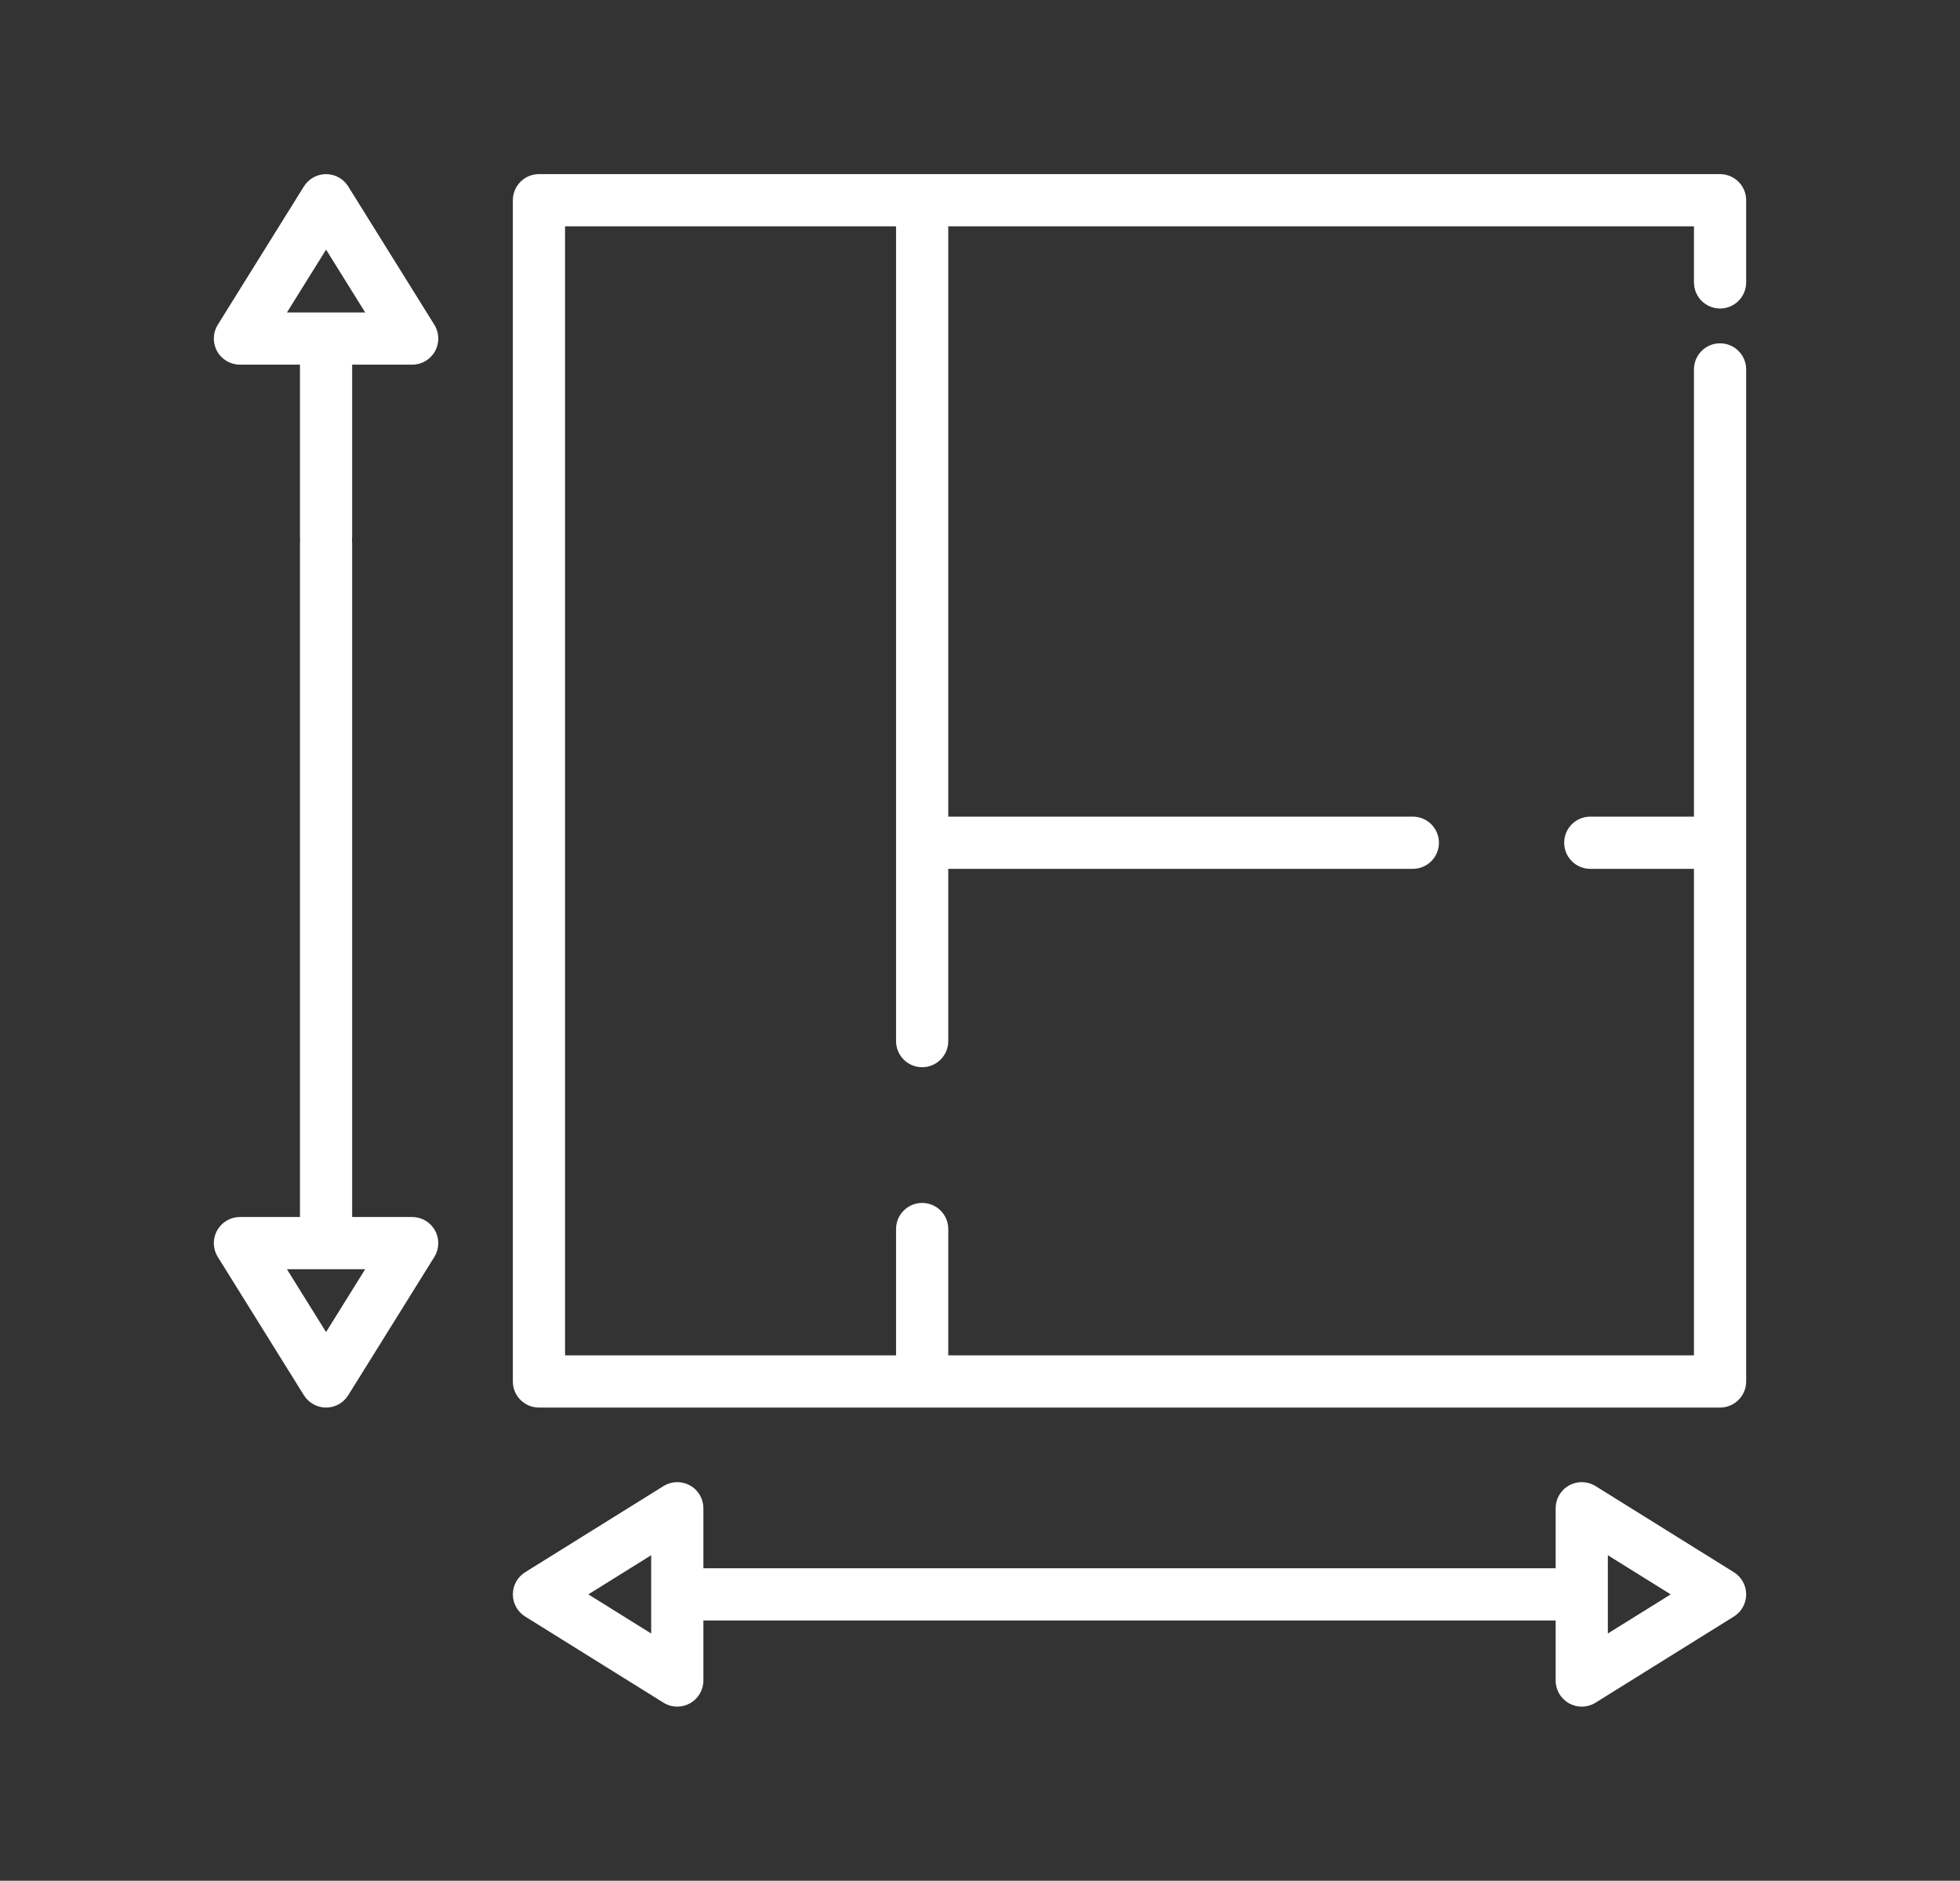 <?xml version="1.0" encoding="iso-8859-1"?>
<!-- Generator: Adobe Illustrator 22.0.0, SVG Export Plug-In . SVG Version: 6.00 Build 0)  -->
<svg version="1.1" id="Capa_1" xmlns="http://www.w3.org/2000/svg" xmlns:xlink="http://www.w3.org/1999/xlink" x="0px" y="0px"
	 viewBox="-49 141 185.016 177.517" style="enable-background:new -49 141 185.016 177.517;" xml:space="preserve">
<rect x="-49" y="141" width="185.016" height="177.517" fill="#333333" stroke="none"/>
<g>
	<path style="fill:#FFFFFF;" d="M113.367,170.119c1.361,0,2.464-1.103,2.464-2.464v-7.756c0-1.361-1.103-2.464-2.464-2.464H1.875
		c-1.361,0-2.464,1.103-2.464,2.464v111.492c0,1.361,1.103,2.464,2.464,2.464h111.491c1.361,0,2.464-1.103,2.464-2.464v-95.523
		c0-1.361-1.103-2.464-2.464-2.464c-1.361,0-2.464,1.103-2.464,2.464v42.211h-9.785c-1.361,0-2.464,1.103-2.464,2.464
		c0,1.361,1.103,2.464,2.464,2.464h9.785v45.92H40.512v-11.921c0-1.361-1.103-2.464-2.464-2.464s-2.464,1.103-2.464,2.464v11.921
		H4.339V162.363h31.245v76.904c0,1.361,1.103,2.464,2.464,2.464s2.464-1.103,2.464-2.464v-16.26h43.854
		c1.361,0,2.464-1.103,2.464-2.464c0-1.361-1.103-2.464-2.464-2.464H40.512v-55.717h70.392v5.293
		C110.904,169.016,112.006,170.119,113.367,170.119z"/>
	<path style="fill:#FFFFFF;" d="M-16.129,158.597c-0.45-0.722-1.241-1.162-2.092-1.162s-1.642,0.439-2.092,1.162l-8.13,13.057
		c-0.473,0.76-0.497,1.716-0.062,2.498c0.435,0.782,1.259,1.268,2.154,1.268h5.666v16.235c0,1.361,1.103,2.464,2.464,2.464
		c1.361,0,2.464-1.103,2.464-2.464V175.42h5.666c0.895,0,1.719-0.485,2.154-1.268c0.435-0.782,0.411-1.739-0.062-2.498
		L-16.129,158.597z M-21.914,170.493l3.694-5.932l3.694,5.932H-21.914z"/>
	<path style="fill:#FFFFFF;" d="M-10.091,255.87h-5.666v-63.577c0-1.361-1.103-2.464-2.464-2.464s-2.464,1.103-2.464,2.464v63.577
		h-5.666c-0.895,0-1.719,0.485-2.154,1.268s-0.411,1.739,0.062,2.498l8.13,13.057c0.45,0.722,1.24,1.162,2.092,1.162
		s1.642-0.439,2.092-1.162l8.13-13.057c0.473-0.76,0.497-1.716,0.062-2.498C-8.372,256.355-9.196,255.87-10.091,255.87z
		 M-18.221,266.73l-3.694-5.932h7.387L-18.221,266.73z"/>
	<path style="fill:#FFFFFF;" d="M114.669,289.396l-13.057-8.13c-0.76-0.473-1.716-0.497-2.498-0.062
		c-0.782,0.435-1.267,1.259-1.267,2.154v5.666h-80.45v-5.666c0-0.895-0.485-1.719-1.267-2.154c-0.782-0.434-1.738-0.411-2.499,0.062
		l-13.057,8.13c-0.722,0.45-1.162,1.24-1.162,2.092s0.439,1.642,1.162,2.092l13.057,8.13c0.398,0.248,0.85,0.372,1.302,0.372
		c0.412,0,0.824-0.103,1.196-0.31c0.782-0.435,1.268-1.259,1.268-2.154v-5.666h80.45v5.666c0,0.895,0.486,1.719,1.267,2.154
		c0.373,0.207,0.785,0.31,1.196,0.31c0.452,0,0.904-0.125,1.302-0.372l13.057-8.13c0.722-0.45,1.162-1.24,1.162-2.092
		S115.392,289.846,114.669,289.396z M12.469,295.181l-5.932-3.694l5.932-3.694V295.181z M102.774,295.181v-7.387l5.933,3.694
		L102.774,295.181z"/>
</g>
</svg>
